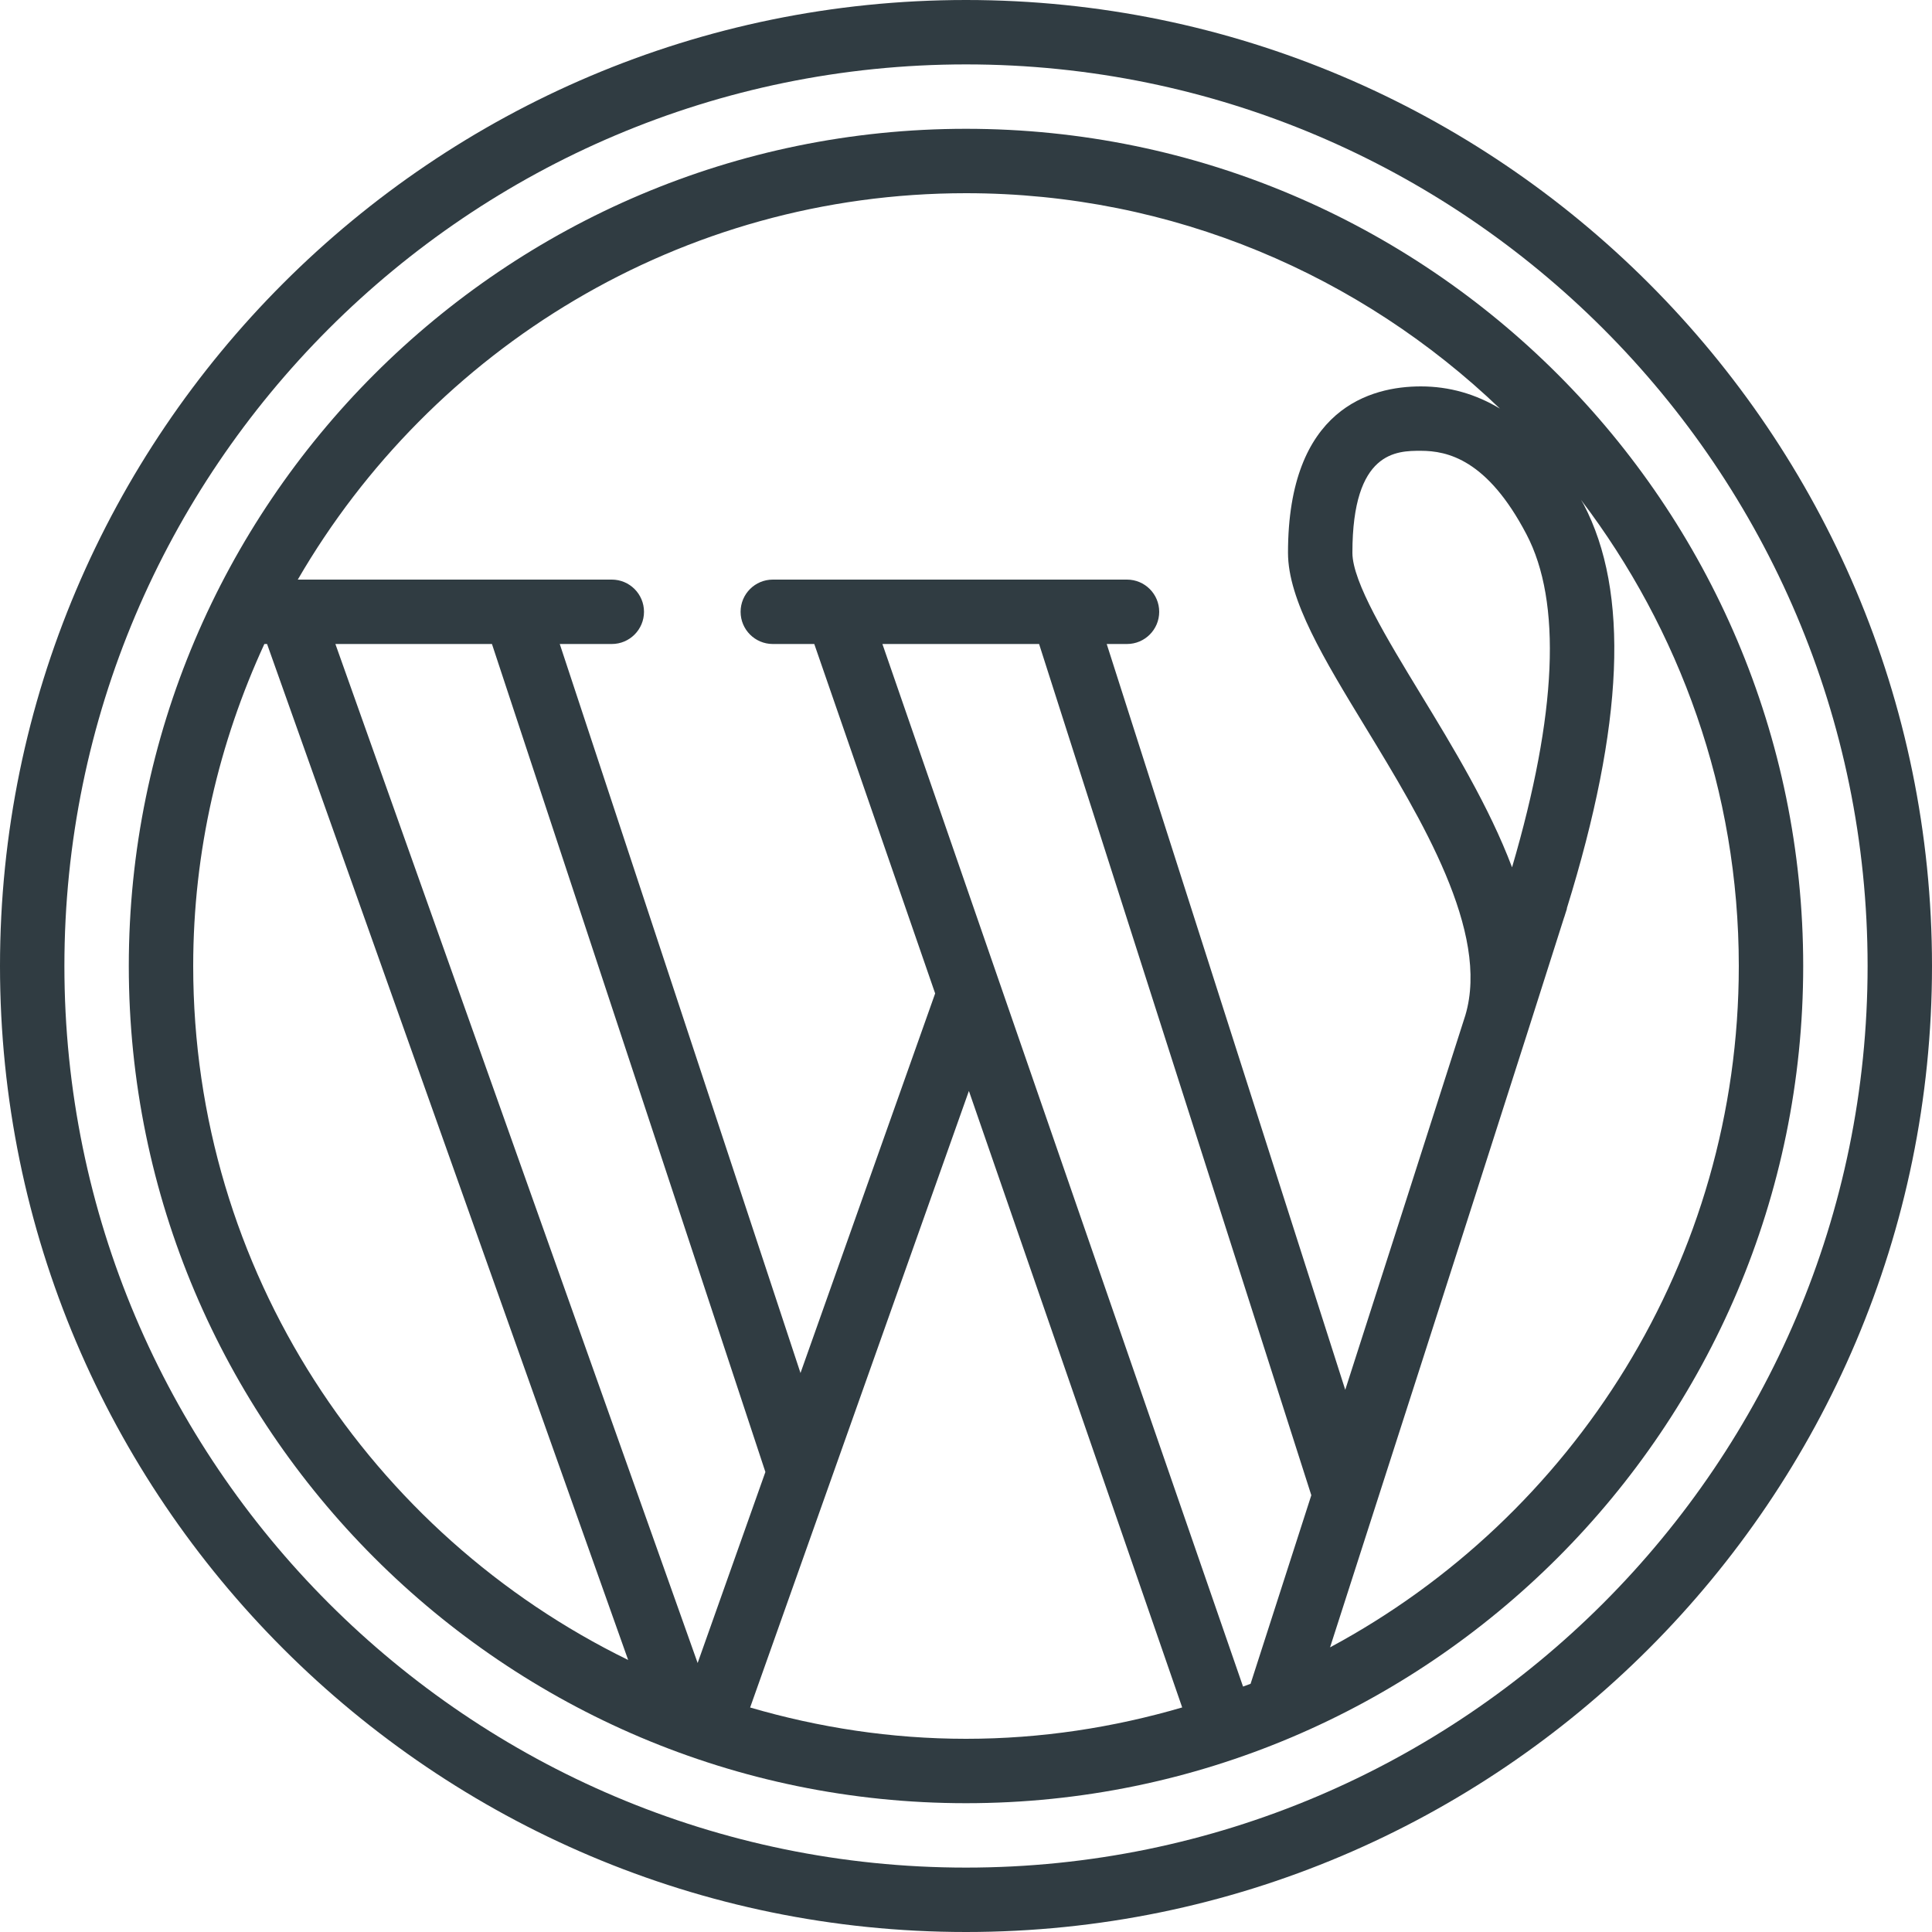 <?xml version="1.0" encoding="iso-8859-1"?>
<!-- Generator: Adobe Illustrator 21.0.0, SVG Export Plug-In . SVG Version: 6.00 Build 0)  -->
<svg version="1.1" id="Layer_1" xmlns="http://www.w3.org/2000/svg" xmlns:xlink="http://www.w3.org/1999/xlink" x="0px" y="0px"
	 viewBox="0 0 30 30" enable-background="new 0 0 30 30" xml:space="preserve">
<g>
	<path fill="#303C42" d="M15,0C6.729,0,0,6.729,0,15s6.729,15,15,15s15-6.729,15-15S23.271,0,15,0z M15,29
		C7.28,29,1,22.72,1,15S7.28,1,15,1s14,6.28,14,14S22.72,29,15,29z"/>
	<path fill="#303C42" d="M15,2C7.832,2,2,7.832,2,15s5.832,13,13,13s13-5.832,13-13S22.168,2,15,2z
		 M23.479,13.468c-0.355-0.941-0.919-1.868-1.419-2.689
		C21.539,9.922,21,9.037,21,8.583C21,7,21.691,7,22.062,7
		c0.413,0,1.032,0.134,1.64,1.295C24.254,9.346,24.178,11.085,23.479,13.468z M15,3
		c3.216,0,6.134,1.279,8.291,3.345C22.917,6.12,22.508,6,22.062,6
		C21.292,6,20,6.336,20,8.583c0,0.734,0.559,1.652,1.206,2.715
		c0.861,1.414,1.932,3.174,1.548,4.467c-0.553,1.733-1.246,3.889-1.865,5.816
		L17.185,10H17.5c0.276,0,0.5-0.224,0.5-0.5S17.776,9,17.5,9H12c-0.276,0-0.5,0.224-0.5,0.5
		S11.724,10,12,10h0.644l1.877,5.426l-2.091,5.894L8.692,10H9.5C9.776,10,10,9.776,10,9.5
		S9.776,9,9.5,9H4.624C6.702,5.419,10.57,3,15,3z M19.302,26.189L13.702,10h2.433
		l4.227,13.218c-0.45,1.398-0.799,2.482-0.943,2.928
		C19.381,26.161,19.341,26.174,19.302,26.189z M7.639,10l4.246,12.857l-1.052,2.966
		L5.208,10H7.639z M3,15c0-1.786,0.403-3.476,1.105-5h0.042l5.607,15.776
		C5.763,23.825,3,19.735,3,15z M11.648,26.514l3.397-9.574l3.312,9.573
		C17.29,26.825,16.166,27,15,27C13.836,27,12.713,26.825,11.648,26.514z M20.653,25.58
		c0.656-2.037,2.079-6.459,3.059-9.527l0,0v-0
		c0.219-0.686,0.416-1.303,0.576-1.809l0.001,0
		c0.002-0.008,0.004-0.015,0.007-0.023c0.011-0.035,0.025-0.079,0.036-0.113
		l-0.003-0.001c0.887-2.858,0.975-4.915,0.261-6.277
		c-0.013-0.024-0.027-0.045-0.04-0.068C26.08,9.776,27,12.28,27,15
		C27,19.574,24.426,23.555,20.653,25.58z"/>
</g>
<g>
</g>
<g>
</g>
<g>
</g>
<g>
</g>
<g>
</g>
<g>
</g>
<g>
</g>
<g>
</g>
<g>
</g>
<g>
</g>
<g>
</g>
<g>
</g>
<g>
</g>
<g>
</g>
<g>
</g>
</svg>
